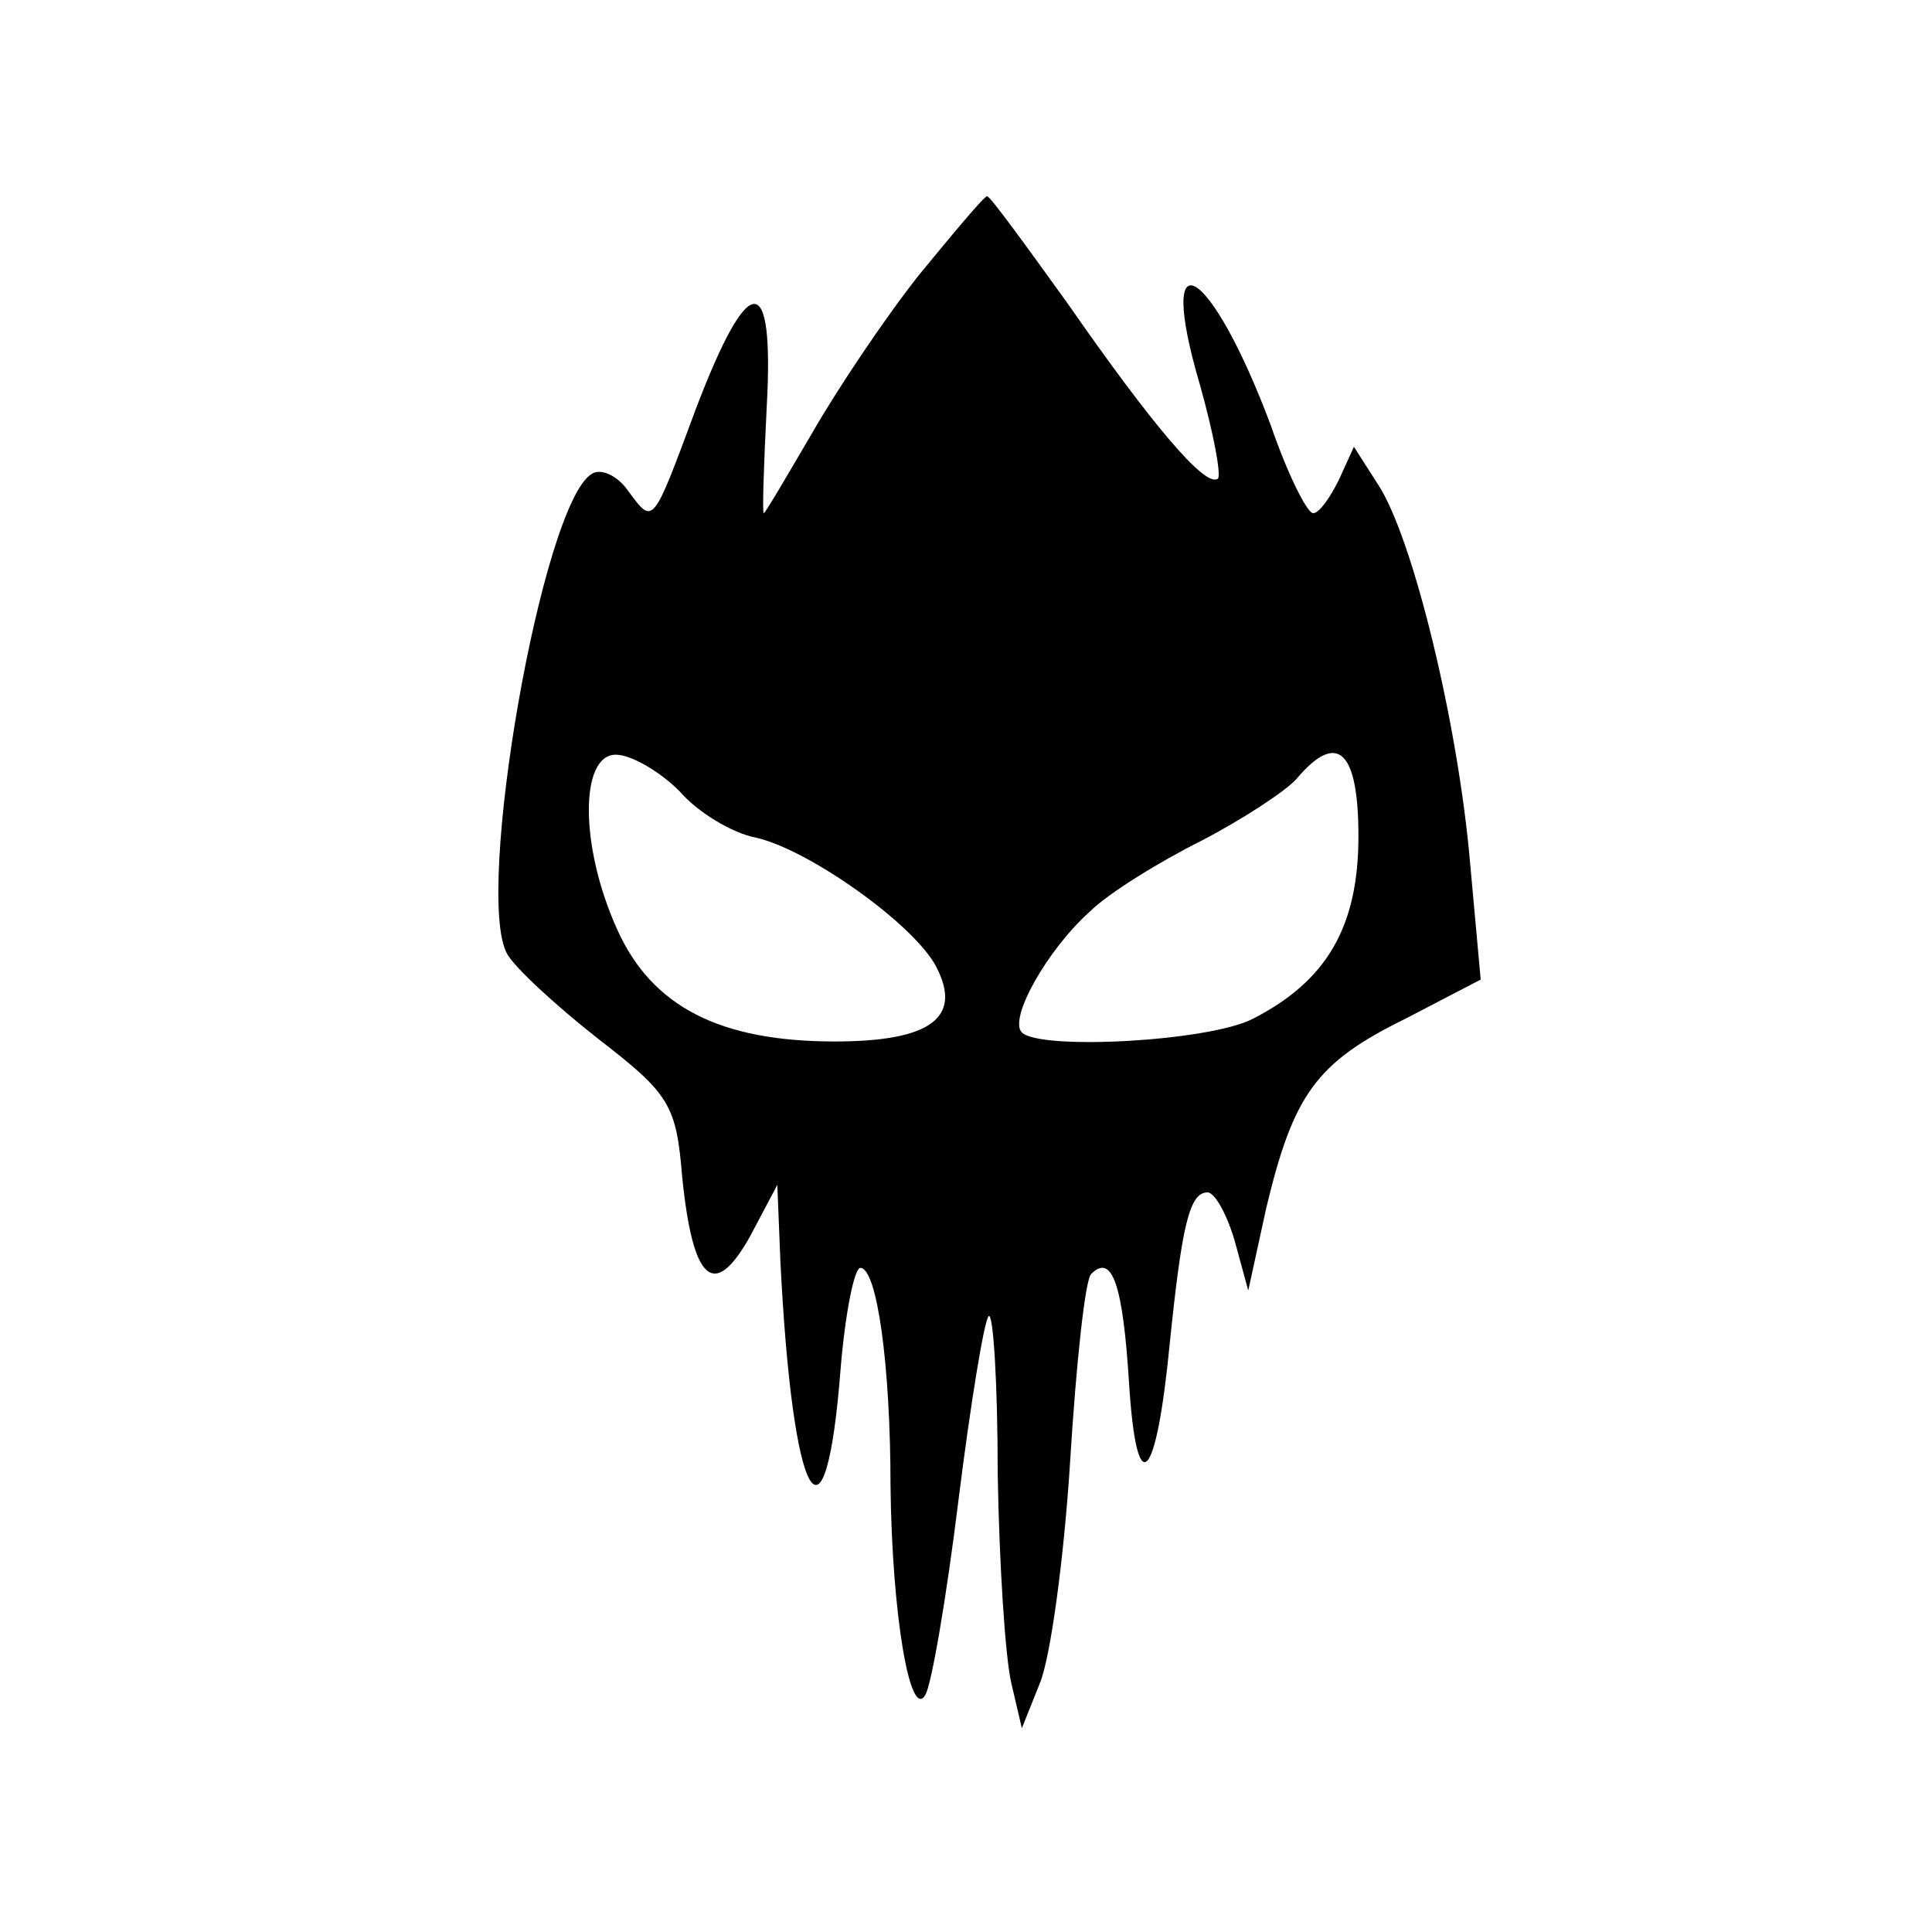 <?xml version="1.0" standalone="no"?>
<!DOCTYPE svg PUBLIC "-//W3C//DTD SVG 20010904//EN"
 "http://www.w3.org/TR/2001/REC-SVG-20010904/DTD/svg10.dtd">
<svg version="1.0" xmlns="http://www.w3.org/2000/svg"
 width="128pt" height="128pt" viewBox="0 0 128 128"
 preserveAspectRatio="xMidYMid meet">
<g transform="translate(0,128) scale(0.1,-0.1)"
fill="#000000" stroke="none">
<path d="M609 1098 c-23 -29 -55 -77 -71 -105 -17 -29 -31 -53 -32 -53 -1 0 0
32 2 71 5 91 -12 90 -47 -2 -29 -78 -28 -77 -45 -54 -7 10 -18 15 -24 11 -33
-20 -78 -279 -56 -318 5 -9 32 -34 60 -56 48 -37 52 -44 56 -92 7 -69 21 -82
45 -39 l18 34 2 -50 c8 -162 30 -201 40 -71 3 36 9 66 13 66 11 0 20 -64 20
-145 1 -85 13 -155 23 -138 4 6 14 64 22 129 8 64 17 119 20 122 3 3 6 -44 6
-104 1 -60 5 -122 9 -139 l7 -30 12 30 c7 17 16 83 20 147 4 65 10 121 14 124
14 14 21 -8 25 -72 5 -80 18 -67 27 26 8 78 13 100 25 100 5 0 13 -15 18 -32
l9 -33 12 55 c18 75 33 96 92 125 l50 26 -7 77 c-8 93 -38 216 -61 251 l-16
25 -10 -22 c-6 -12 -13 -22 -17 -22 -4 0 -17 26 -28 58 -40 107 -77 129 -47
27 9 -32 14 -59 12 -62 -8 -7 -44 36 -99 115 -28 39 -52 72 -54 72 -2 0 -22
-24 -45 -52z m-159 -342 c12 -14 35 -28 51 -31 35 -8 104 -57 119 -85 18 -34
-3 -50 -67 -50 -76 0 -121 23 -144 74 -25 55 -25 116 -1 116 10 0 29 -11 42
-24z m450 -30 c0 -60 -21 -96 -70 -121 -29 -15 -141 -21 -153 -9 -9 9 17 55
45 80 12 12 46 33 74 47 27 14 56 33 63 41 27 32 41 19 41 -38z"/>
</g>
</svg>
